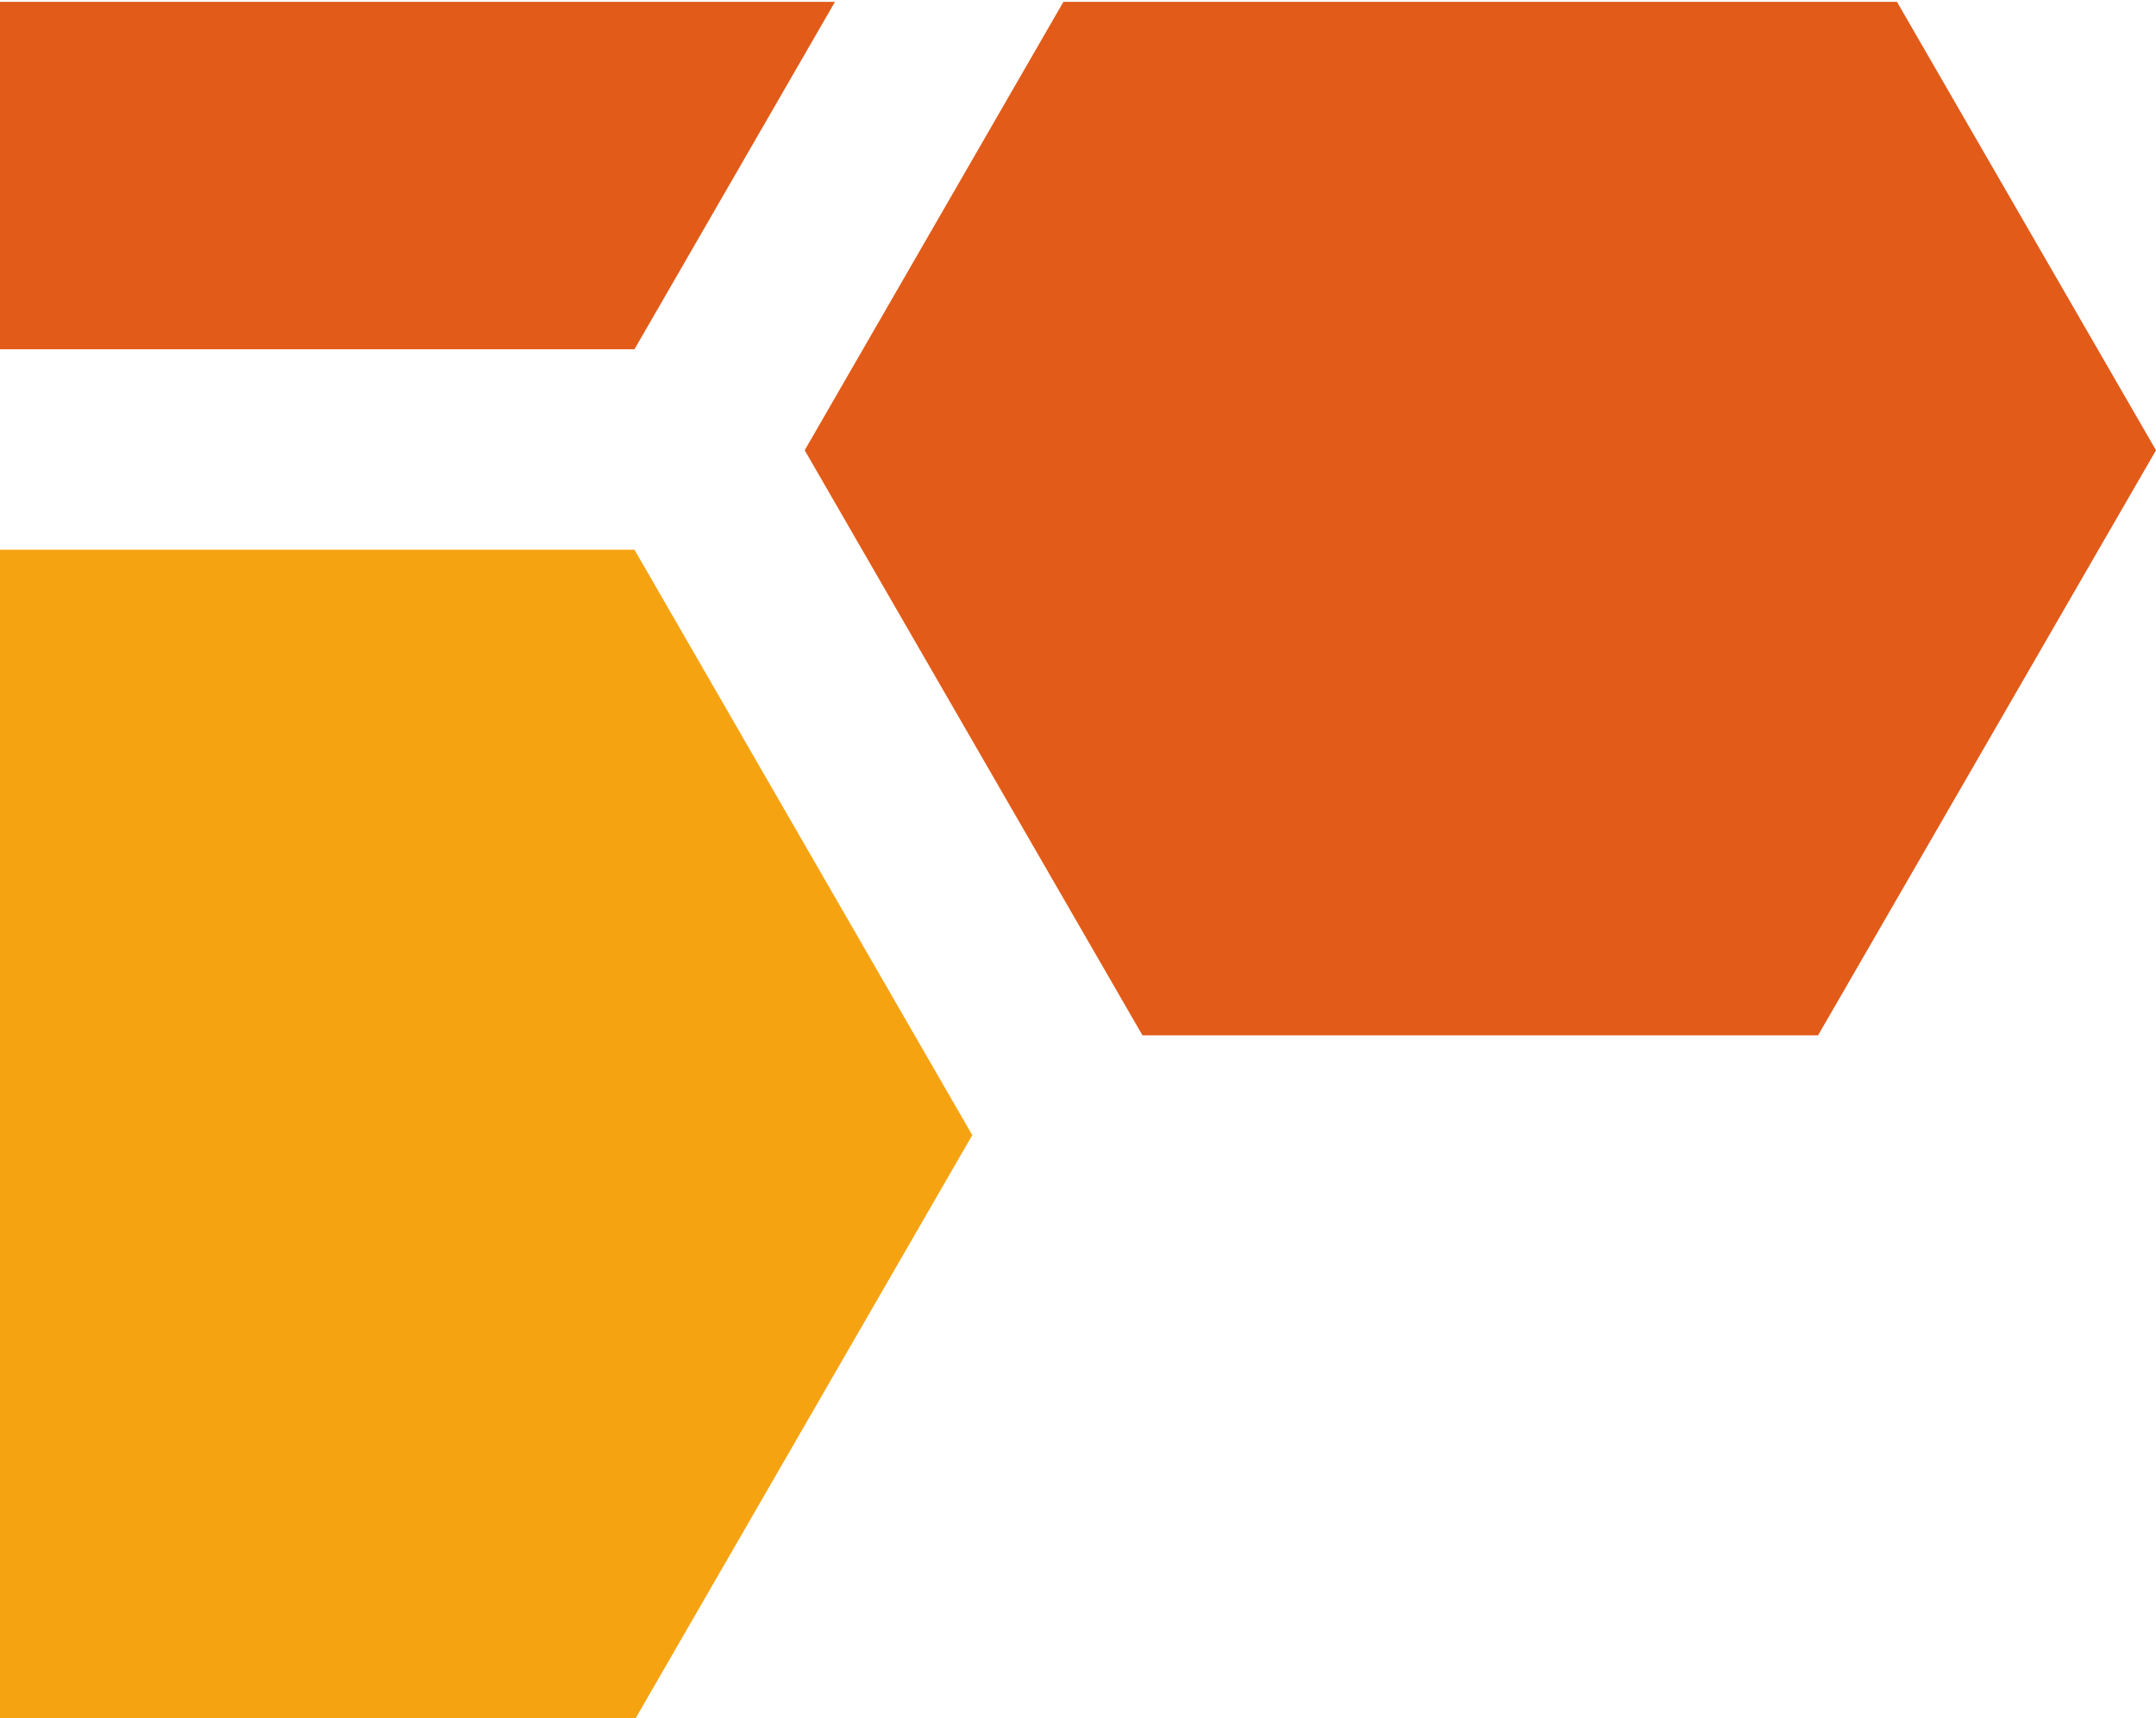 <?xml version="1.0" encoding="utf-8"?>
<!-- Generator: Adobe Illustrator 26.1.0, SVG Export Plug-In . SVG Version: 6.00 Build 0)  -->
<svg version="1.1" id="Capa_1" xmlns="http://www.w3.org/2000/svg" xmlns:xlink="http://www.w3.org/1999/xlink" x="0px" y="0px"
	 viewBox="0 0 1395.9 1112.5" style="enable-background:new 0 0 1395.9 1112.5;" xml:space="preserve">
<style type="text/css">
	.st0{fill:#E25B19;}
	.st1{fill:#F6A312;}
</style>
<g>
	<polygon class="st0" points="540.6,1.2 0,1.2 0,226.1 410.8,226.1 	"/>
	<polygon class="st0" points="688.5,1.2 521,291.5 739.7,670.3 1177.1,670.3 1395.9,291.5 1228.2,1.2 	"/>
	<polygon class="st1" points="410.8,355.9 0,355.9 0,1113.7 410.8,1113.7 629.5,734.9 	"/>
</g>
</svg>
